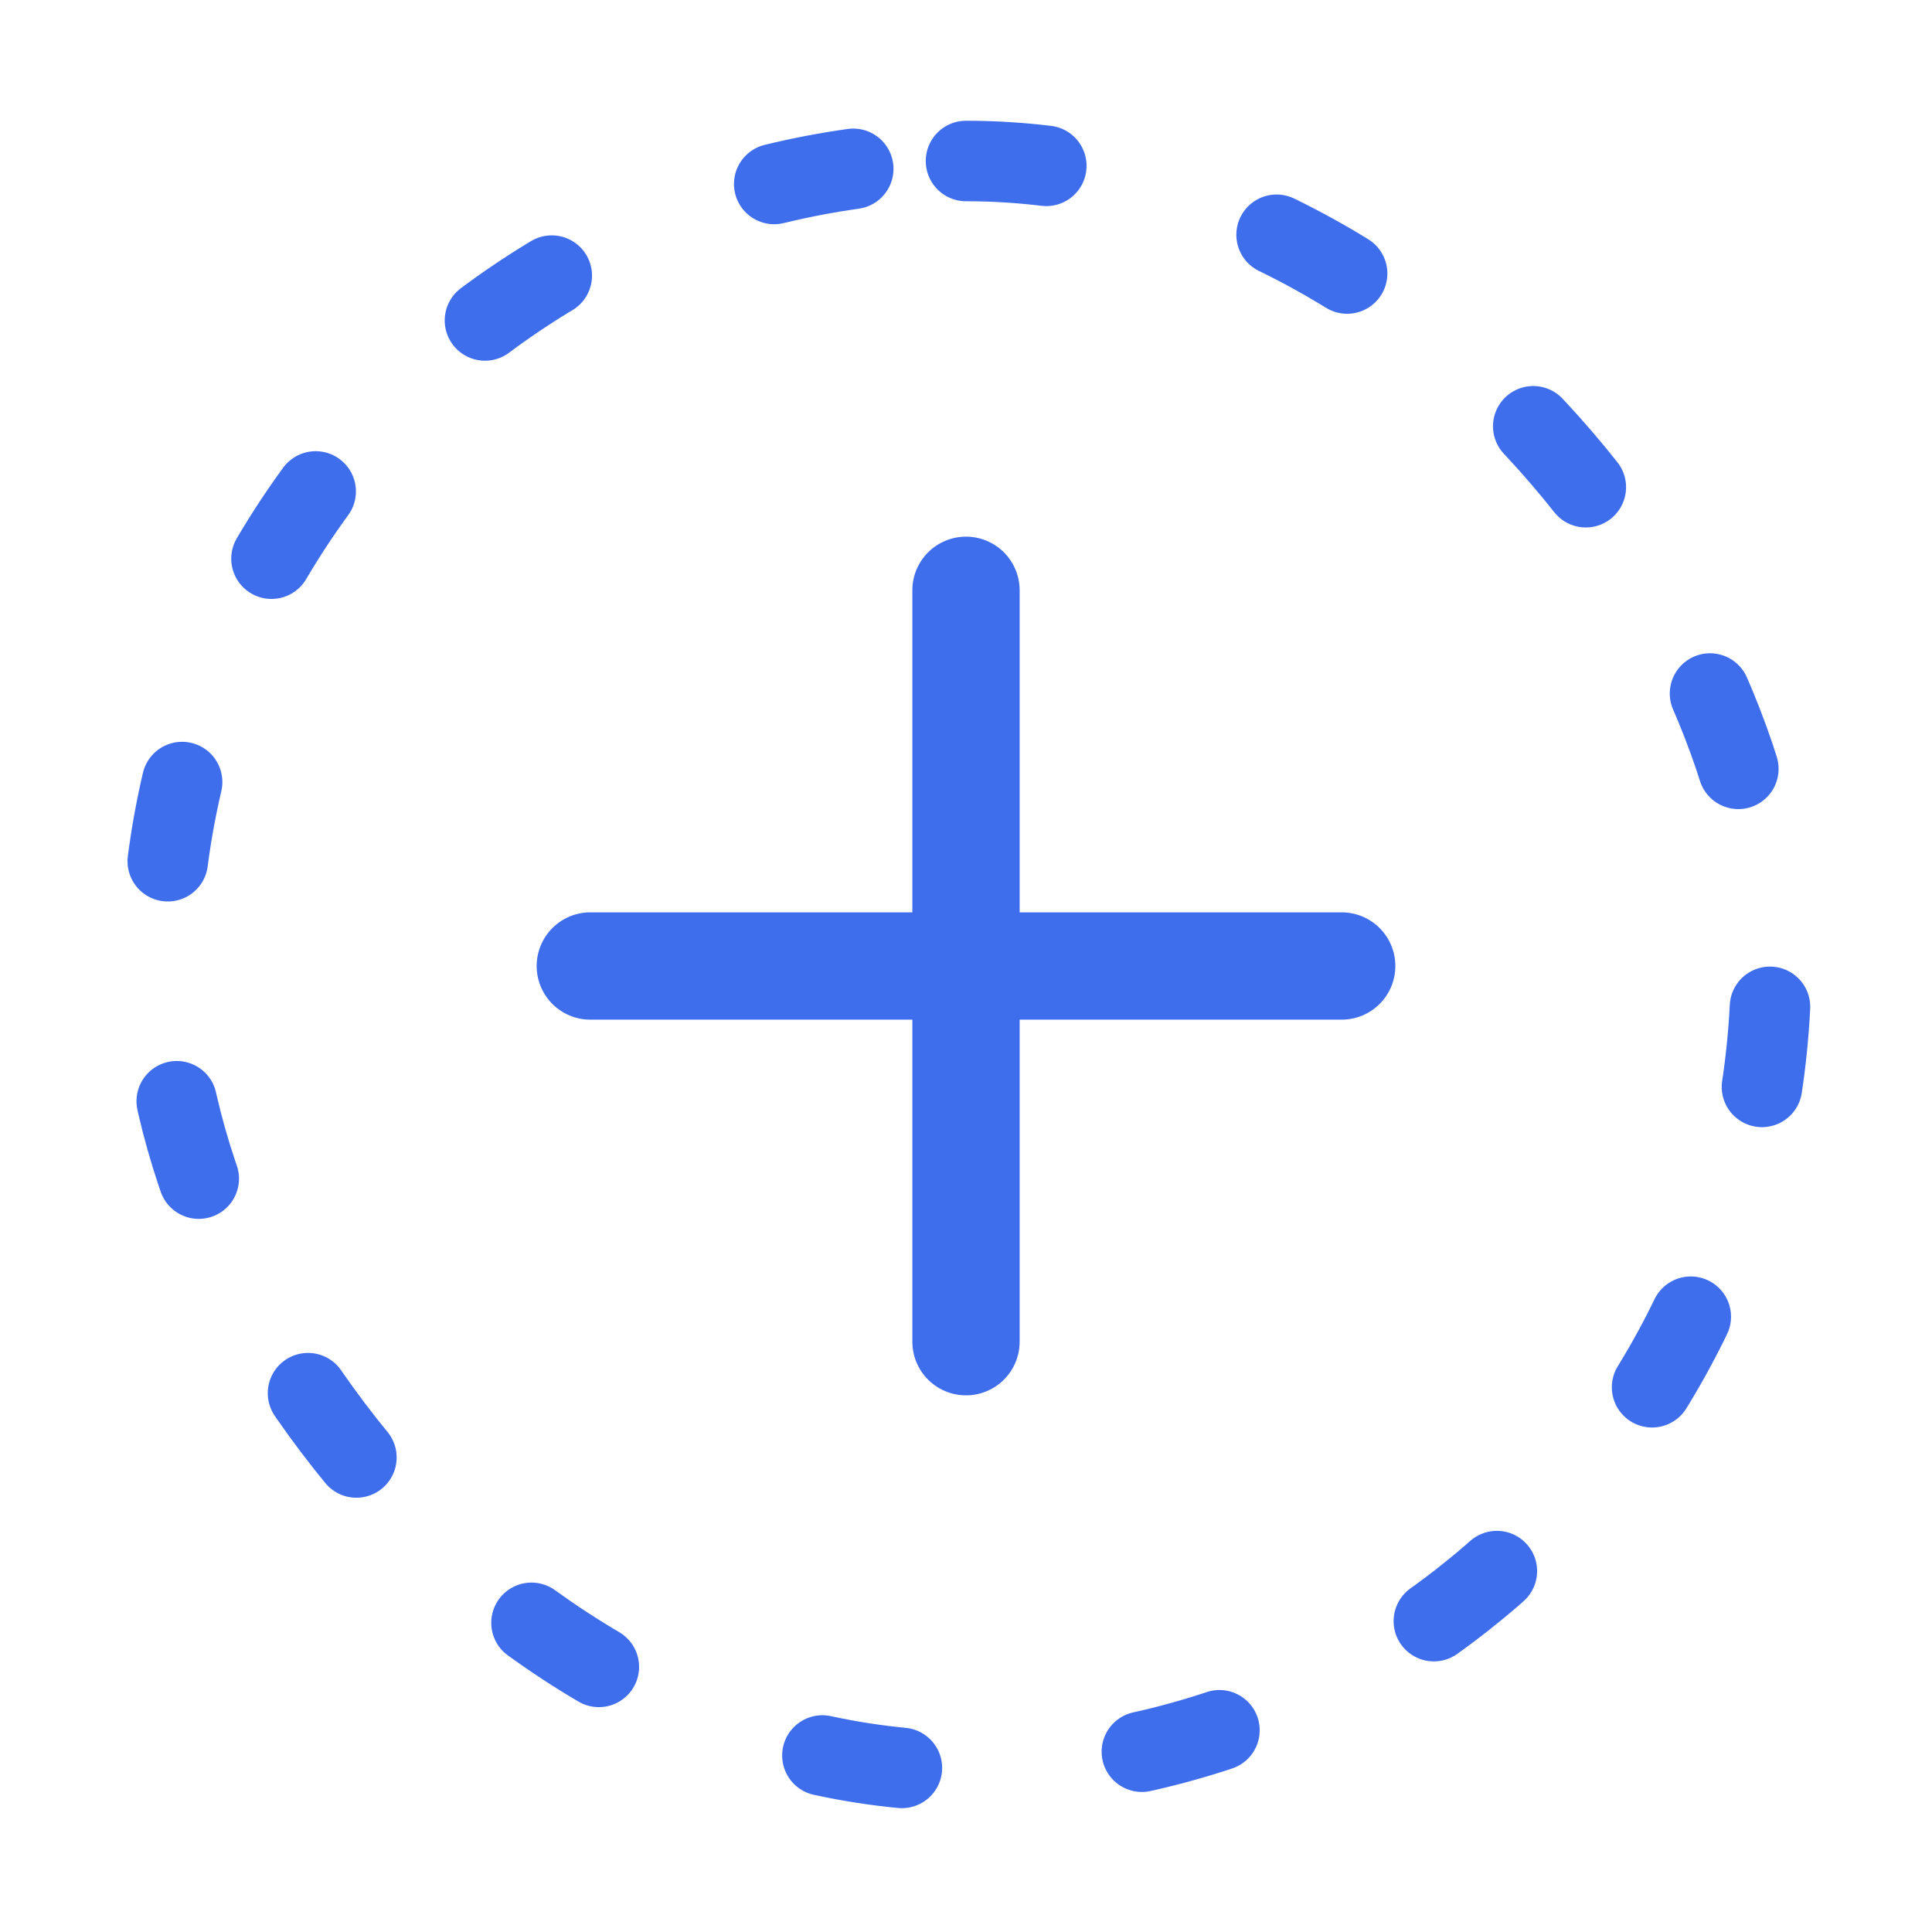 <svg width="24" height="24" viewBox="0 0 24 24" fill="none" xmlns="http://www.w3.org/2000/svg">
<rect x="2" y="2" width="20" height="20" rx="10" stroke="#3F6EEC" stroke-linecap="round" stroke-linejoin="round" stroke-dasharray="1 3"/>
<path d="M12 7.333V16.667M7.333 12H16.667" stroke="#3F6EEC" stroke-width="1.333" stroke-linecap="round" stroke-linejoin="round"/>
</svg>
